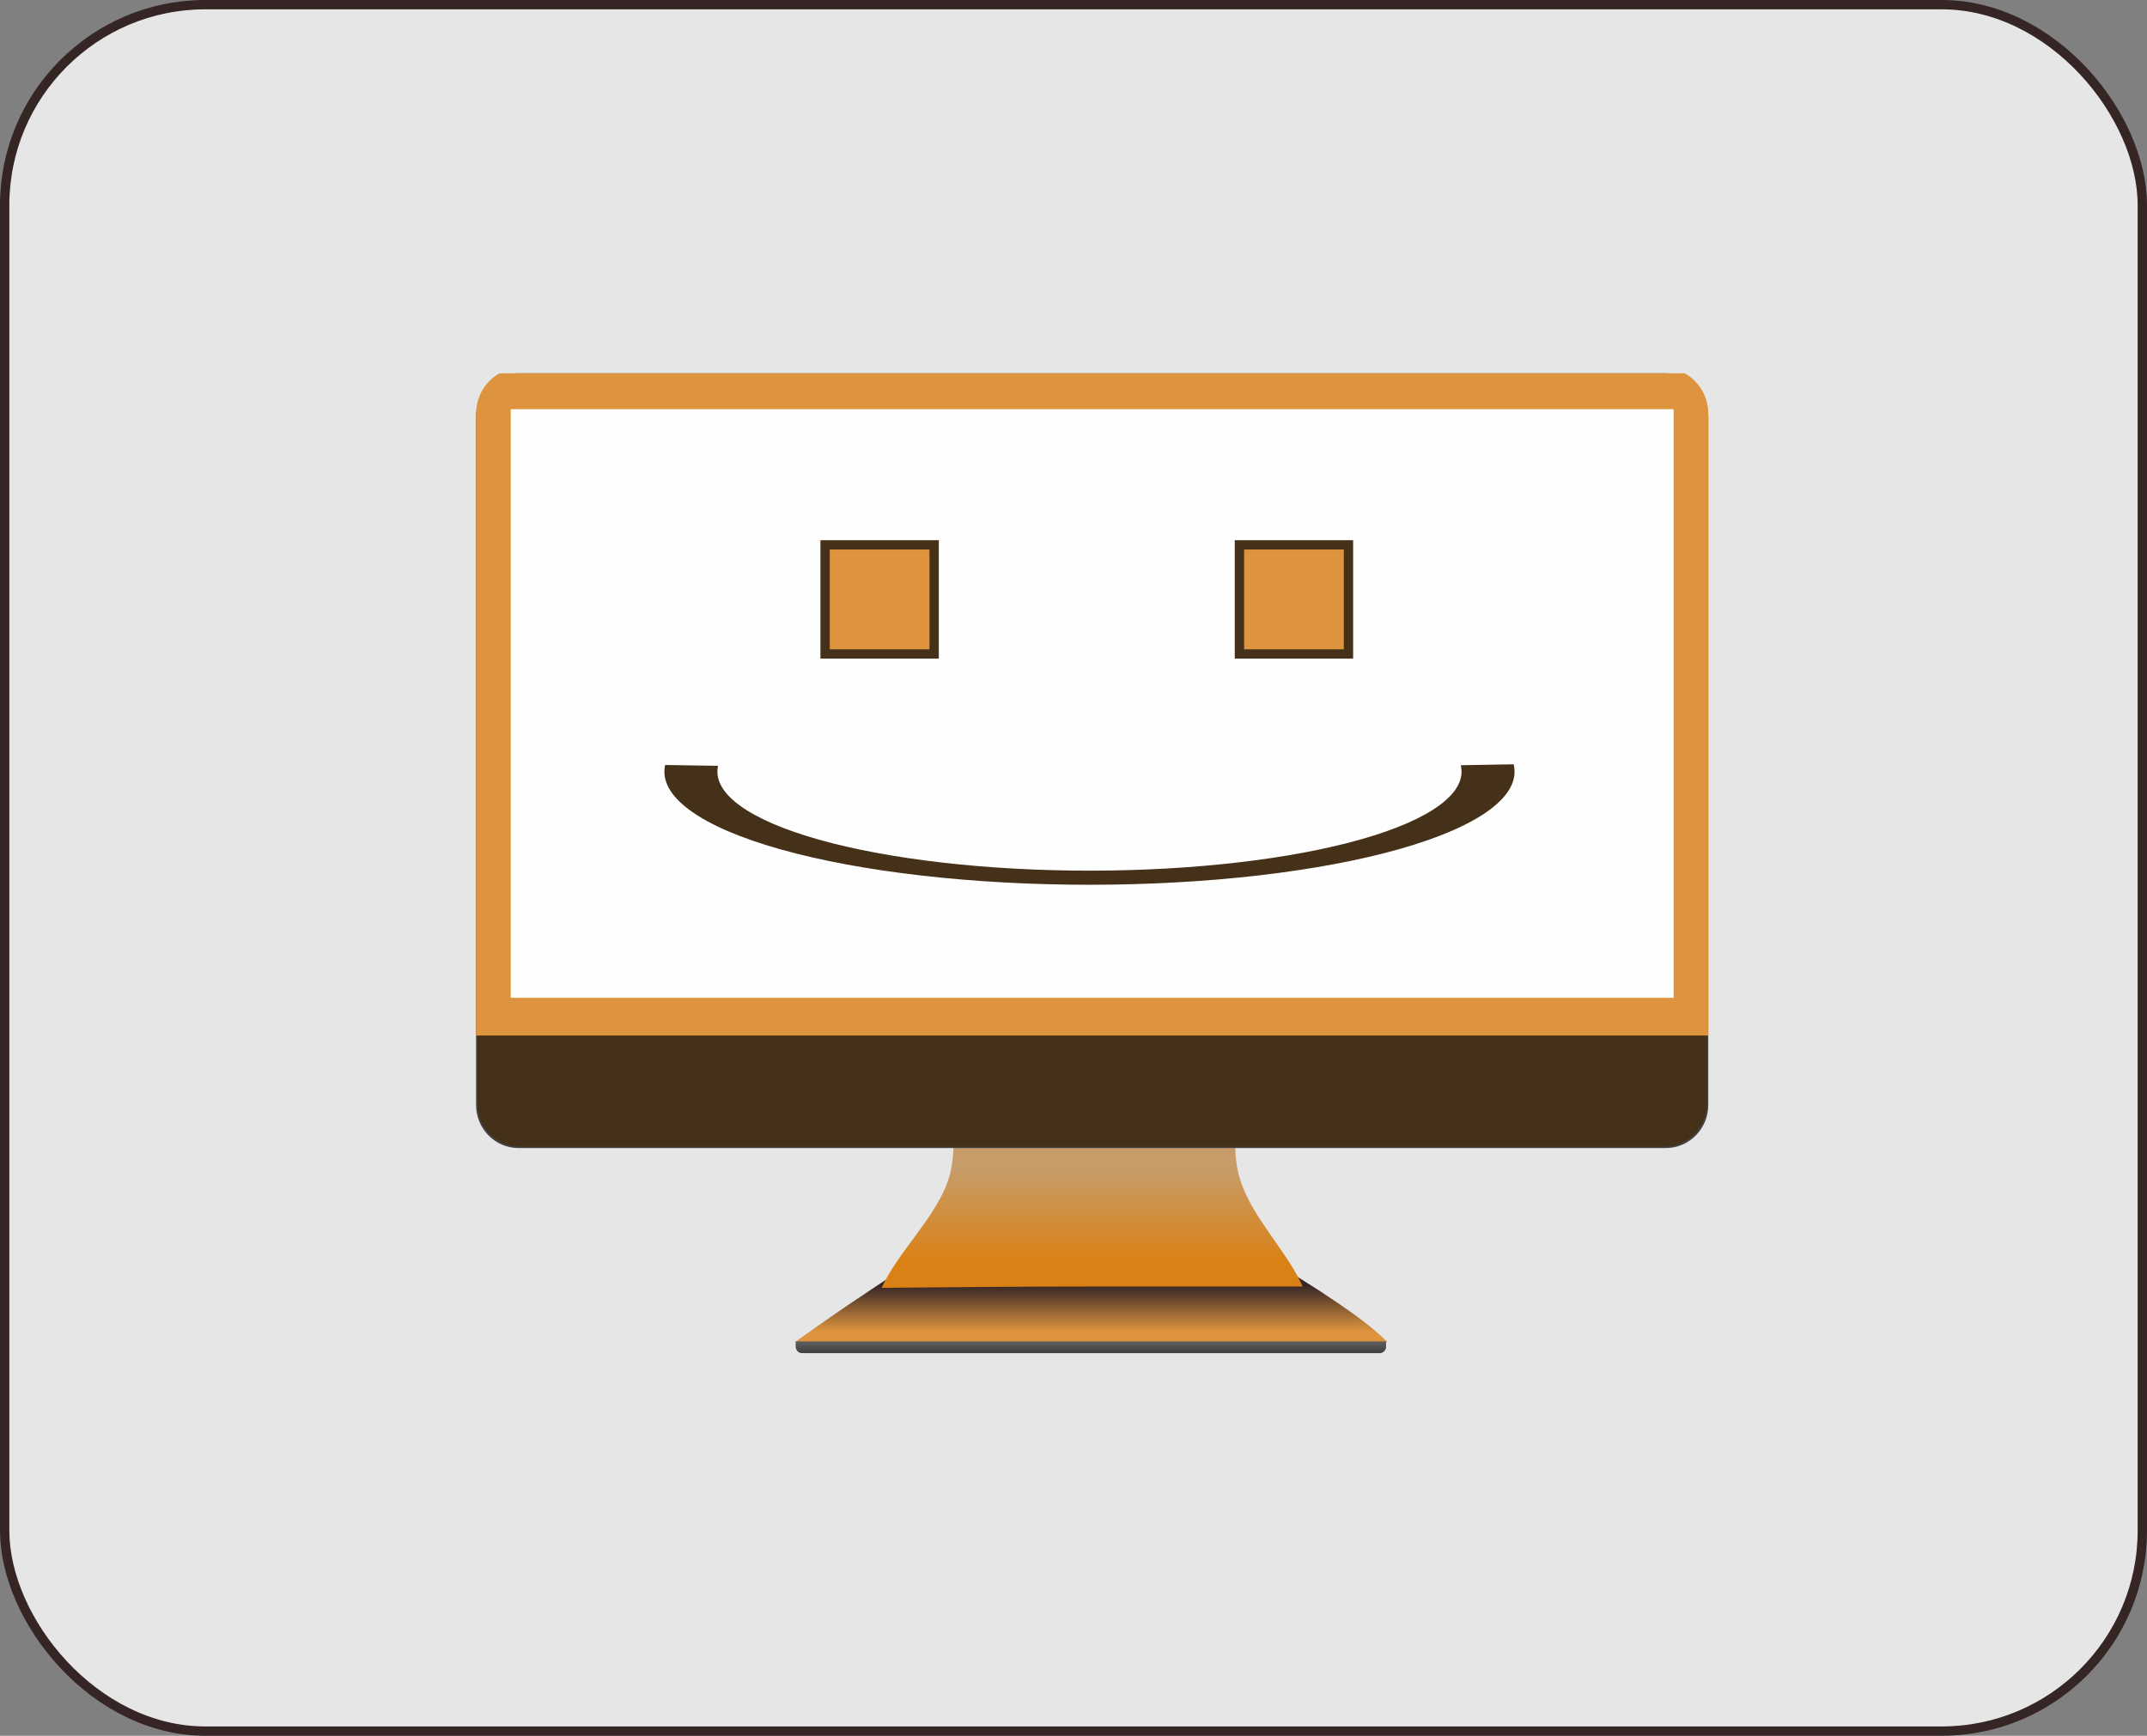 <svg width="230" height="186" viewBox="0 0 230 186" fill="none" xmlns="http://www.w3.org/2000/svg">
<rect x="0" y="0" width="230" height="186" fill="#808080" stroke="none"/>
<rect x="0.5" y="0.5" width="229" height="185" rx="21.5" fill="#E6E6E6" stroke="#362525"/>
<g clip-path="url(#clip0)">
<path fill-rule="evenodd" clip-rule="evenodd" d="M99.881 132.89H134.187C135.562 134.71 138.519 136.53 141.406 138.35C144.156 140.17 146.837 141.99 148.625 143.81H85.169C87.713 141.99 90.325 140.17 93.075 138.35C95.825 136.53 98.644 134.71 99.881 132.89Z" fill="url(#paint0_linear)"/>
<path fill-rule="evenodd" clip-rule="evenodd" d="M132.537 116.3H101.875C101.875 119.94 102.769 123.65 101.325 127.15C99.744 130.93 96.1 134.36 94.45 138C101.944 137.93 109.506 137.86 117 137.86H139.55C137.969 134.29 134.531 130.86 133.087 127.08C131.712 123.58 132.606 119.87 132.606 116.3H132.537Z" fill="url(#paint1_linear)"/>
<path d="M178.463 40H55.538C53.032 40 51 42.068 51 44.62V118.4C51 120.952 53.032 123.02 55.538 123.02H178.463C180.968 123.02 183 120.952 183 118.4V44.62C183 42.068 180.968 40 178.463 40Z" fill="#434242"/>
<path d="M178.325 40.14H55.675C53.169 40.14 51.138 42.209 51.138 44.76V118.26C51.138 120.812 53.169 122.88 55.675 122.88H178.325C180.831 122.88 182.862 120.812 182.862 118.26V44.76C182.862 42.209 180.831 40.14 178.325 40.14Z" fill="#453119"/>
<path fill-rule="evenodd" clip-rule="evenodd" d="M55.749 39.423H178.251C180.867 39.423 183 41.623 183 44.32V110.962H51V44.32C51 41.623 53.133 39.423 55.749 39.423Z" fill="#DE943E"/>
<path d="M179.562 43.57H54.438V107.2H179.562V43.57Z" fill="#DE943E"/>
<path d="M179.563 43.85H54.713V107.2H179.563V43.85Z" fill="#DE943E"/>
<path d="M179.288 43.85H54.713V106.92H179.288V43.85Z" fill="#FEFEFE"/>
<path fill-rule="evenodd" clip-rule="evenodd" d="M85.169 143.74H148.487V144.3C148.487 144.72 148.144 145 147.8 145H85.925C85.513 145 85.237 144.65 85.237 144.3V143.74H85.169Z" fill="url(#paint2_linear)"/>
<rect x="88.391" y="58.385" width="11.681" height="11.692" fill="#DE943E" stroke="#453119"/>
<rect x="132.775" y="58.385" width="11.681" height="11.692" fill="#DE943E" stroke="#453119"/>
<path d="M162.151 81.9C162.558 83.552 161.689 85.207 159.598 86.766C157.507 88.324 154.238 89.752 149.994 90.961C145.749 92.171 140.618 93.136 134.918 93.797C129.217 94.459 123.068 94.803 116.849 94.808C110.629 94.813 104.472 94.479 98.757 93.826C93.041 93.174 87.889 92.217 83.617 91.014C79.345 89.812 76.044 88.389 73.918 86.834C71.792 85.279 70.886 83.625 71.255 81.973L76.923 82.063C76.6 83.508 77.393 84.957 79.254 86.318C81.115 87.679 84.004 88.924 87.744 89.977C91.483 91.029 95.993 91.867 100.996 92.438C105.998 93.009 111.388 93.301 116.831 93.297C122.275 93.293 127.658 92.992 132.648 92.412C137.637 91.834 142.128 90.989 145.844 89.93C149.559 88.871 152.42 87.622 154.25 86.258C156.081 84.894 156.841 83.444 156.485 81.999L162.151 81.9Z" fill="#453119"/>
</g>
<defs>
<linearGradient id="paint0_linear" x1="116.998" y1="137.699" x2="116.998" y2="142.676" gradientUnits="userSpaceOnUse">
<stop stop-color="#362525"/>
<stop offset="1" stop-color="#DE943E"/>
</linearGradient>
<linearGradient id="paint1_linear" x1="117" y1="125.19" x2="117" y2="135.214" gradientUnits="userSpaceOnUse">
<stop stop-color="#C79C69"/>
<stop offset="1" stop-color="#DA8115"/>
</linearGradient>
<linearGradient id="paint2_linear" x1="116.966" y1="143.908" x2="116.966" y2="144.853" gradientUnits="userSpaceOnUse">
<stop stop-color="#5B5B5B"/>
<stop offset="1" stop-color="#434242"/>
</linearGradient>
<clipPath id="clip0">
<rect width="132" height="105" fill="white" transform="translate(51 40)"/>
</clipPath>
</defs>
</svg>
